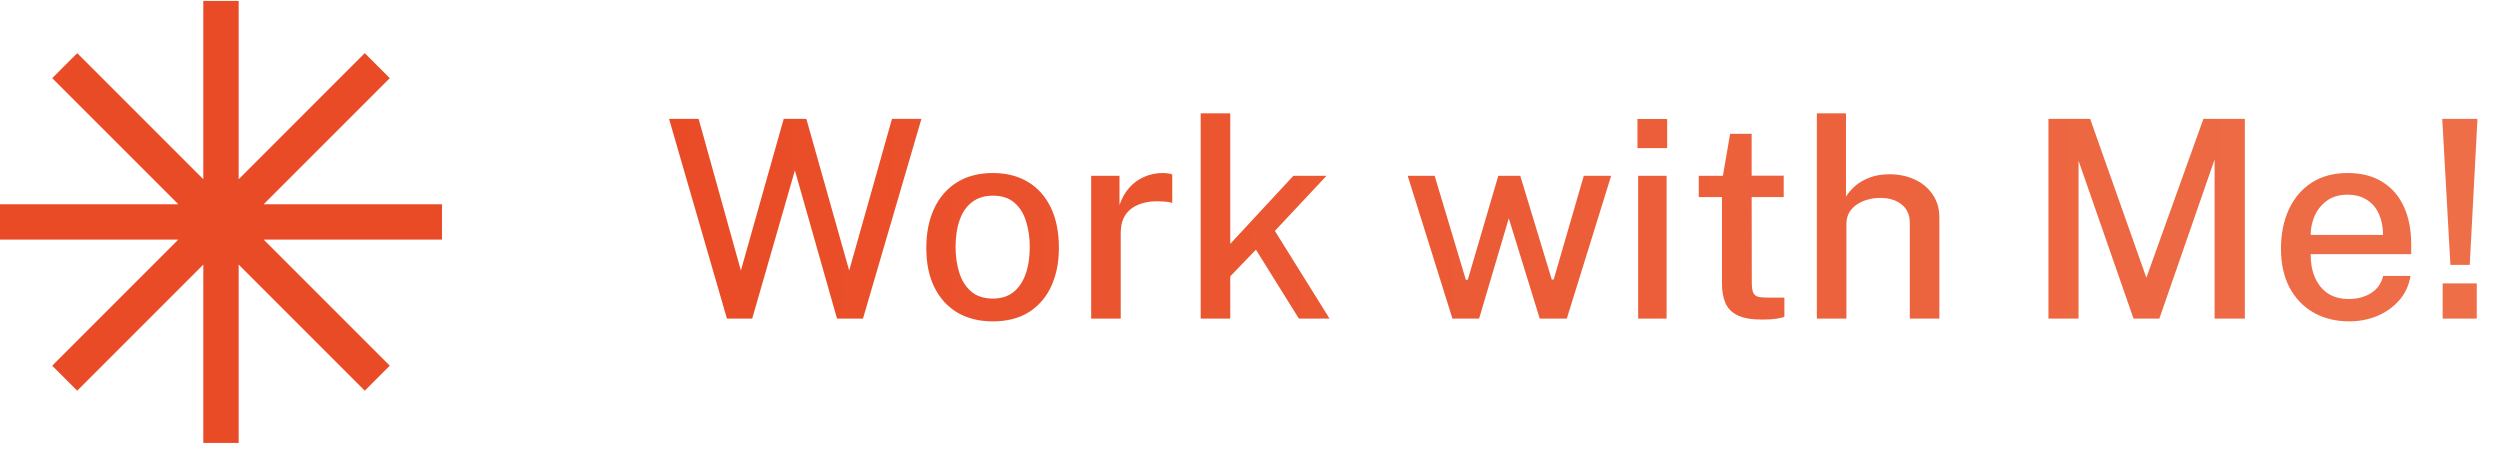 <svg width="181" height="33" viewBox="0 0 181 33" fill="none" xmlns="http://www.w3.org/2000/svg">
<path d="M17.28 0.067H14.72V12.977L5.591 3.848L3.781 5.659L12.91 14.787H0V17.347H12.91L3.781 26.476L5.591 28.286L14.72 19.157V32.067H17.28V19.157L26.409 28.286L28.219 26.476L19.09 17.347H32V14.787H19.09L28.219 5.659L26.409 3.848L17.28 12.977V0.067Z" fill="#E94B26"/>
<path d="M52.63 23.067L48.44 8.607H50.58L53.64 19.587L56.74 8.607H58.38L61.48 19.587L64.58 8.607H66.71L62.48 23.067H60.6L57.55 12.337L54.46 23.067H52.63ZM71.874 23.267C70.907 23.267 70.064 23.061 69.344 22.647C68.624 22.227 68.064 21.62 67.664 20.827C67.264 20.034 67.064 19.074 67.064 17.947C67.064 16.86 67.254 15.911 67.634 15.097C68.014 14.284 68.56 13.654 69.274 13.207C69.994 12.754 70.864 12.527 71.884 12.527C72.857 12.527 73.7 12.741 74.414 13.167C75.127 13.587 75.68 14.204 76.074 15.017C76.467 15.824 76.664 16.8 76.664 17.947C76.664 18.994 76.48 19.917 76.114 20.717C75.747 21.517 75.207 22.144 74.494 22.597C73.787 23.044 72.914 23.267 71.874 23.267ZM71.884 21.617C72.477 21.617 72.97 21.464 73.364 21.157C73.757 20.844 74.054 20.407 74.254 19.847C74.454 19.28 74.554 18.627 74.554 17.887C74.554 17.201 74.464 16.577 74.284 16.017C74.11 15.45 73.827 15.001 73.434 14.667C73.047 14.334 72.53 14.167 71.884 14.167C71.29 14.167 70.79 14.32 70.384 14.627C69.984 14.927 69.684 15.357 69.484 15.917C69.284 16.471 69.184 17.127 69.184 17.887C69.184 18.561 69.274 19.18 69.454 19.747C69.634 20.314 69.92 20.767 70.314 21.107C70.714 21.447 71.237 21.617 71.884 21.617ZM79.001 23.067V12.727H81.051V14.847C81.224 14.341 81.464 13.917 81.771 13.577C82.084 13.23 82.447 12.97 82.861 12.797C83.274 12.617 83.711 12.527 84.171 12.527C84.311 12.527 84.444 12.537 84.571 12.557C84.697 12.57 84.797 12.597 84.871 12.637V14.697C84.784 14.657 84.671 14.63 84.531 14.617C84.397 14.604 84.281 14.594 84.181 14.587C83.727 14.554 83.314 14.577 82.941 14.657C82.567 14.737 82.244 14.87 81.971 15.057C81.704 15.244 81.497 15.487 81.351 15.787C81.211 16.087 81.141 16.441 81.141 16.847V23.067H79.001ZM86.93 23.067V8.207H89.07V17.657L93.641 12.727H96.04L92.3 16.717L96.26 23.067H94.04L90.93 18.077L89.07 20.007V23.067H86.93ZM105.157 23.067L101.917 12.727H103.867L106.127 20.257H106.267L108.477 12.727H110.067L112.347 20.237H112.487L114.667 12.727H116.647L113.437 23.067H111.477L109.237 15.807L107.087 23.067H105.157ZM118.602 23.067V12.727H120.662V23.067H118.602ZM118.552 10.727V8.617H120.702V10.727H118.552ZM127.58 23.137C126.813 23.137 126.22 23.034 125.8 22.827C125.38 22.62 125.087 22.324 124.92 21.937C124.753 21.544 124.67 21.07 124.67 20.517V14.267H122.99V12.727H124.74L125.26 9.687H126.82V12.717H129.14V14.267H126.82L126.83 20.437C126.83 20.777 126.863 21.027 126.93 21.187C127.003 21.34 127.123 21.441 127.29 21.487C127.463 21.527 127.697 21.547 127.99 21.547H129.19V22.937C129.063 22.991 128.867 23.037 128.6 23.077C128.34 23.117 128 23.137 127.58 23.137ZM131.54 23.067V8.207H133.65V14.237C133.817 13.964 134.04 13.704 134.32 13.457C134.607 13.21 134.953 13.011 135.36 12.857C135.773 12.697 136.253 12.617 136.8 12.617C137.473 12.617 138.08 12.744 138.62 12.997C139.167 13.244 139.6 13.604 139.92 14.077C140.247 14.544 140.41 15.101 140.41 15.747V23.067H138.27V16.137C138.27 15.557 138.07 15.111 137.67 14.797C137.27 14.484 136.757 14.327 136.13 14.327C135.71 14.327 135.31 14.4 134.93 14.547C134.557 14.687 134.253 14.9 134.02 15.187C133.793 15.467 133.68 15.82 133.68 16.247V23.067H131.54ZM148.307 23.067V8.607H151.327L155.397 20.107L159.527 8.607H162.527V23.067H160.337V11.547L156.337 23.067H154.467L150.487 11.637V23.067H148.307ZM170.102 23.267C169.122 23.267 168.259 23.057 167.512 22.637C166.765 22.21 166.182 21.604 165.762 20.817C165.349 20.03 165.142 19.094 165.142 18.007C165.142 16.934 165.332 15.987 165.712 15.167C166.092 14.341 166.642 13.694 167.362 13.227C168.082 12.761 168.949 12.527 169.962 12.527C170.955 12.527 171.795 12.741 172.482 13.167C173.169 13.594 173.689 14.194 174.042 14.967C174.395 15.734 174.572 16.64 174.572 17.687V18.397H167.292C167.285 19.017 167.385 19.574 167.592 20.067C167.799 20.554 168.105 20.941 168.512 21.227C168.925 21.507 169.439 21.647 170.052 21.647C170.672 21.647 171.205 21.507 171.652 21.227C172.105 20.947 172.402 20.53 172.542 19.977H174.522C174.402 20.684 174.119 21.284 173.672 21.777C173.225 22.27 172.689 22.644 172.062 22.897C171.435 23.144 170.782 23.267 170.102 23.267ZM167.292 17.007H172.532C172.532 16.467 172.439 15.977 172.252 15.537C172.065 15.091 171.779 14.741 171.392 14.487C171.012 14.227 170.532 14.097 169.952 14.097C169.359 14.097 168.865 14.241 168.472 14.527C168.079 14.814 167.782 15.181 167.582 15.627C167.389 16.074 167.292 16.534 167.292 17.007ZM177.409 19.177L176.819 8.607H179.369L178.809 19.177H177.409ZM176.849 23.067V20.517H179.319V23.067H176.849Z" fill="url(#paint0_linear_58_233)"/>
<defs>
<linearGradient id="paint0_linear_58_233" x1="48" y1="16.067" x2="181" y2="16.067" gradientUnits="userSpaceOnUse">
<stop stop-color="#E94B26"/>
<stop offset="1" stop-color="#EE6F49"/>
</linearGradient>
</defs>
</svg>
